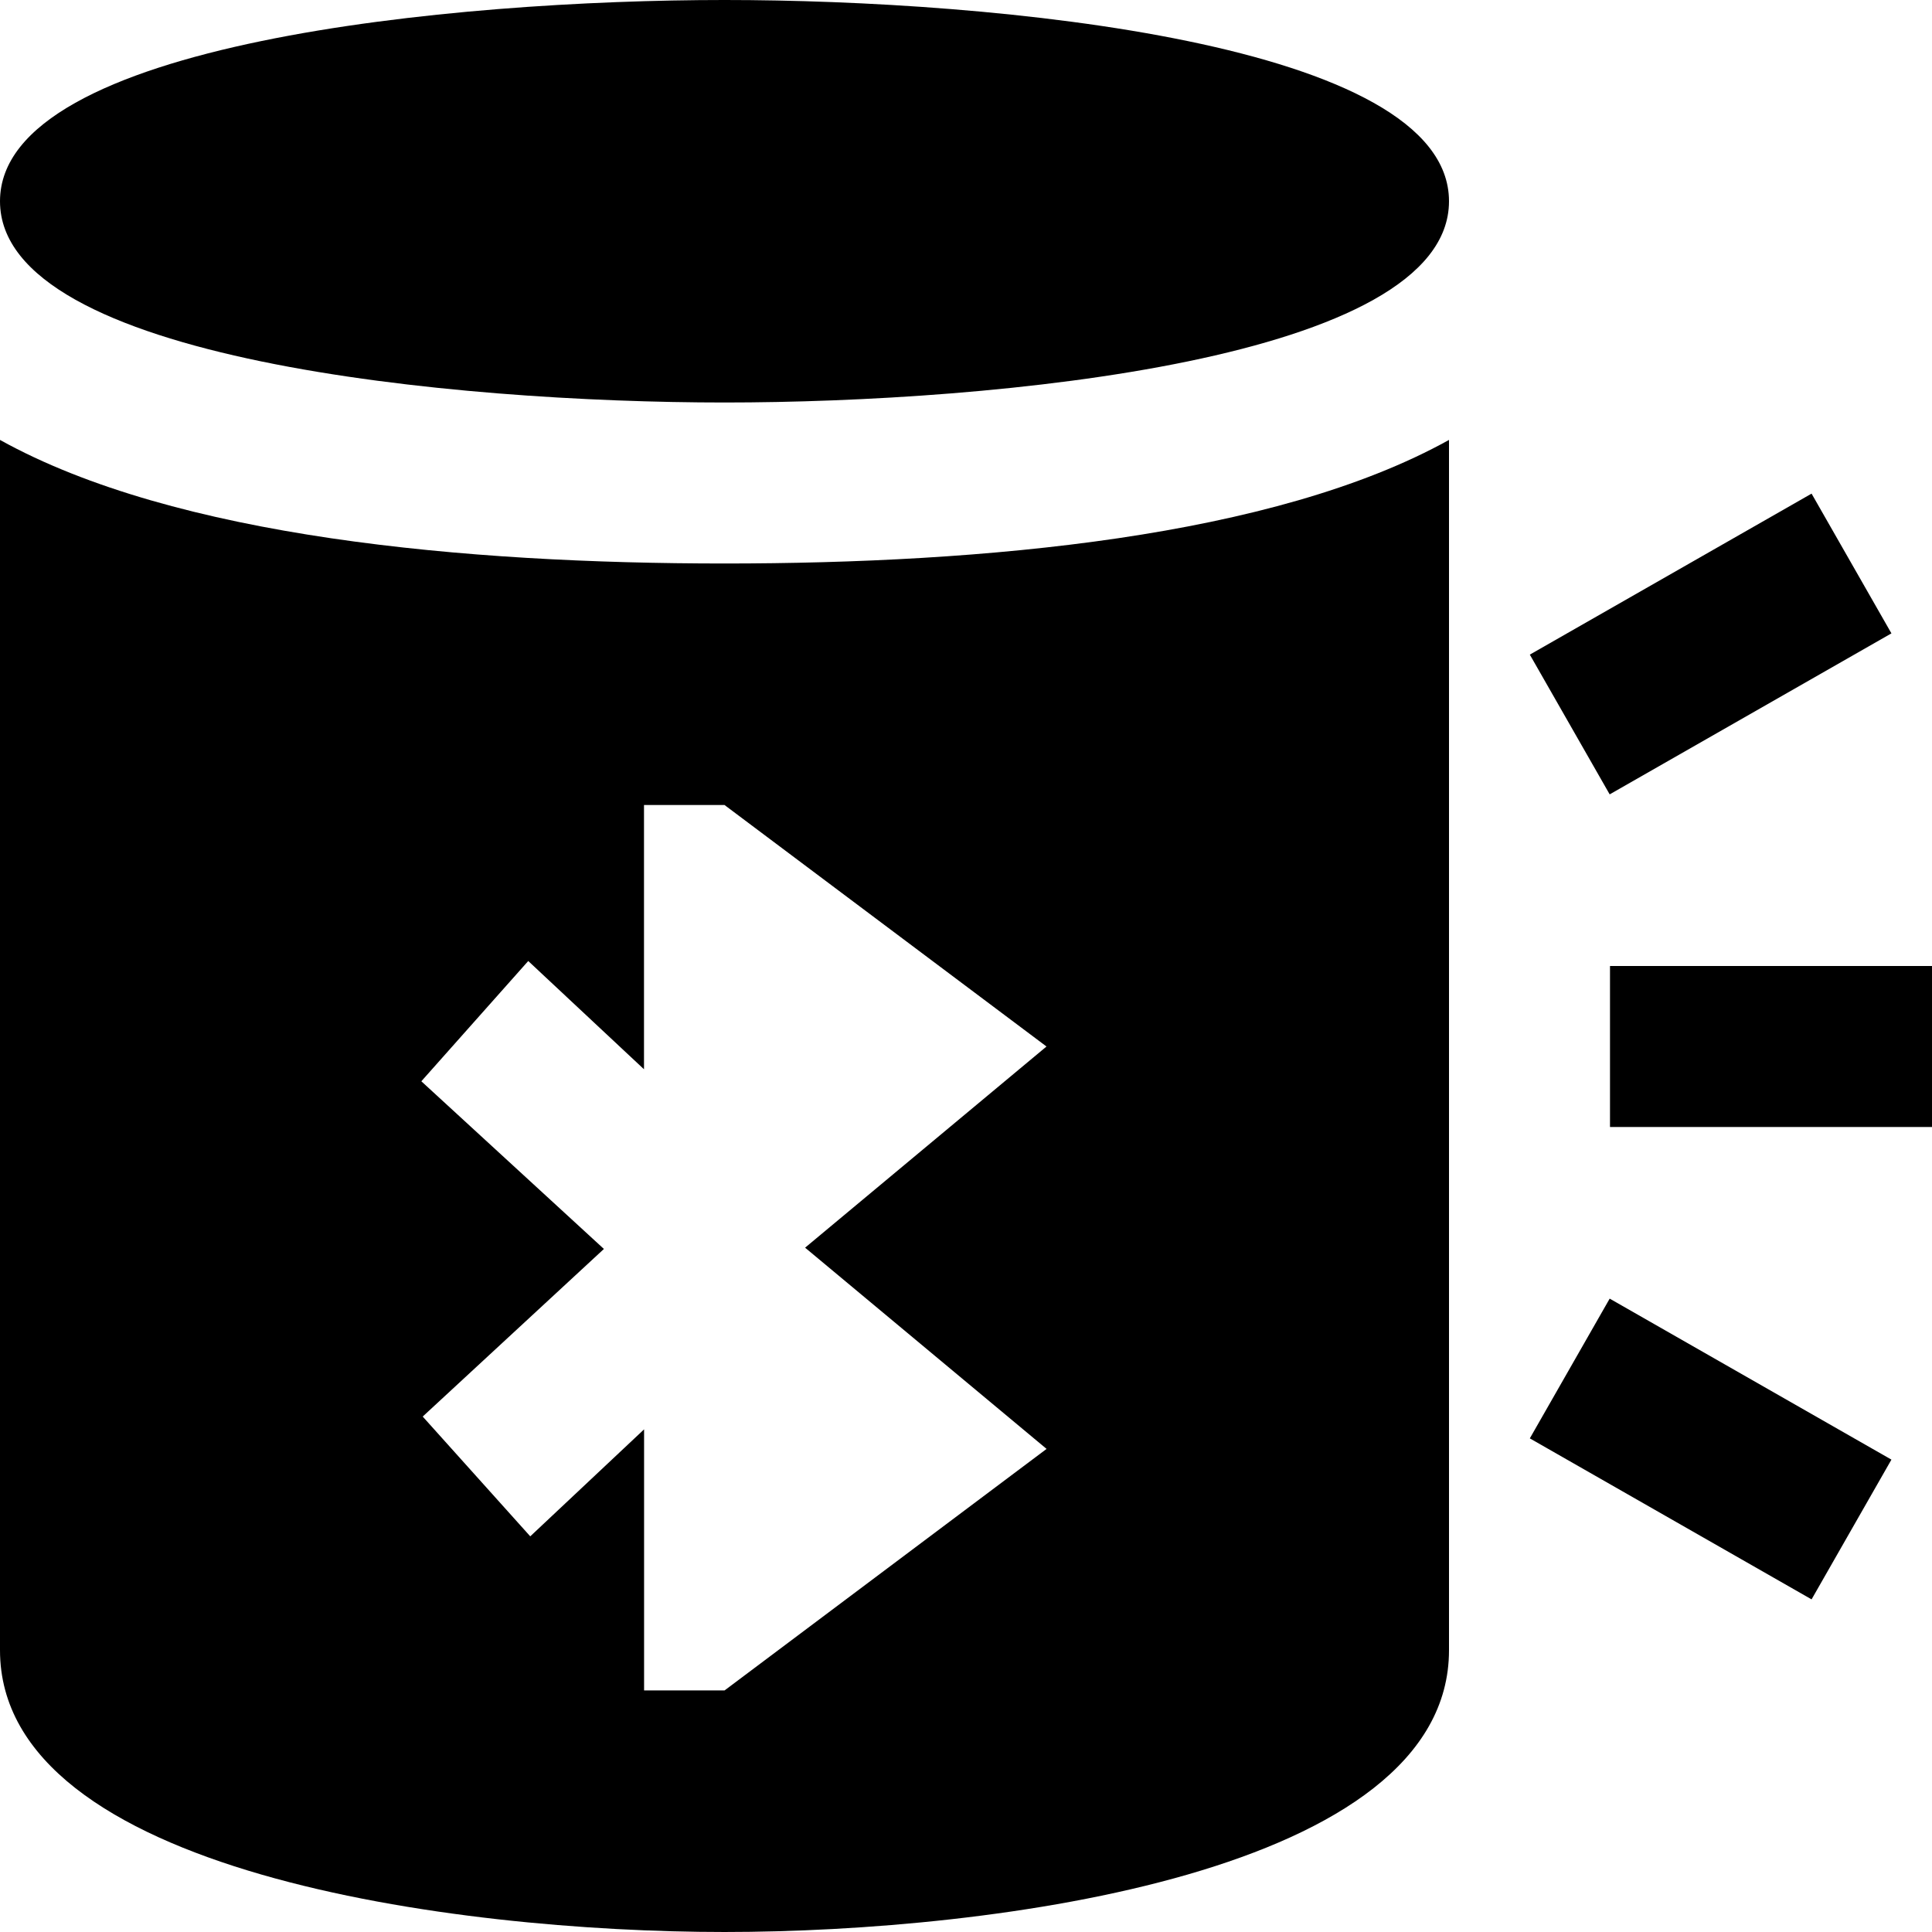 <svg id="Layer_1" viewBox="0 0 24 24" xmlns="http://www.w3.org/2000/svg" data-name="Layer 1"><path d="m24 14h-4v-2h4zm-.504-6.132-.992-1.736-3.5 2 .992 1.736zm0 10.264-3.5-2-.992 1.736 3.5 2zm-5.496-12.667v15.035c0 2.763-5.657 3.5-9 3.5s-9-.737-9-3.5v-15.035c2.179 1.21 5.784 1.535 9 1.535s6.821-.325 9-1.535zm-8 10.035 3-2.5-4-3h-1v3.283l-1.438-1.345-1.328 1.494 2.268 2.083-2.251 2.082 1.336 1.488 1.414-1.329v3.243h1l4-3-3-2.5zm8-13c0-1.973-5.657-2.5-9-2.5s-9 .527-9 2.5 5.657 2.5 9 2.5 9-.527 9-2.5z"/></svg>